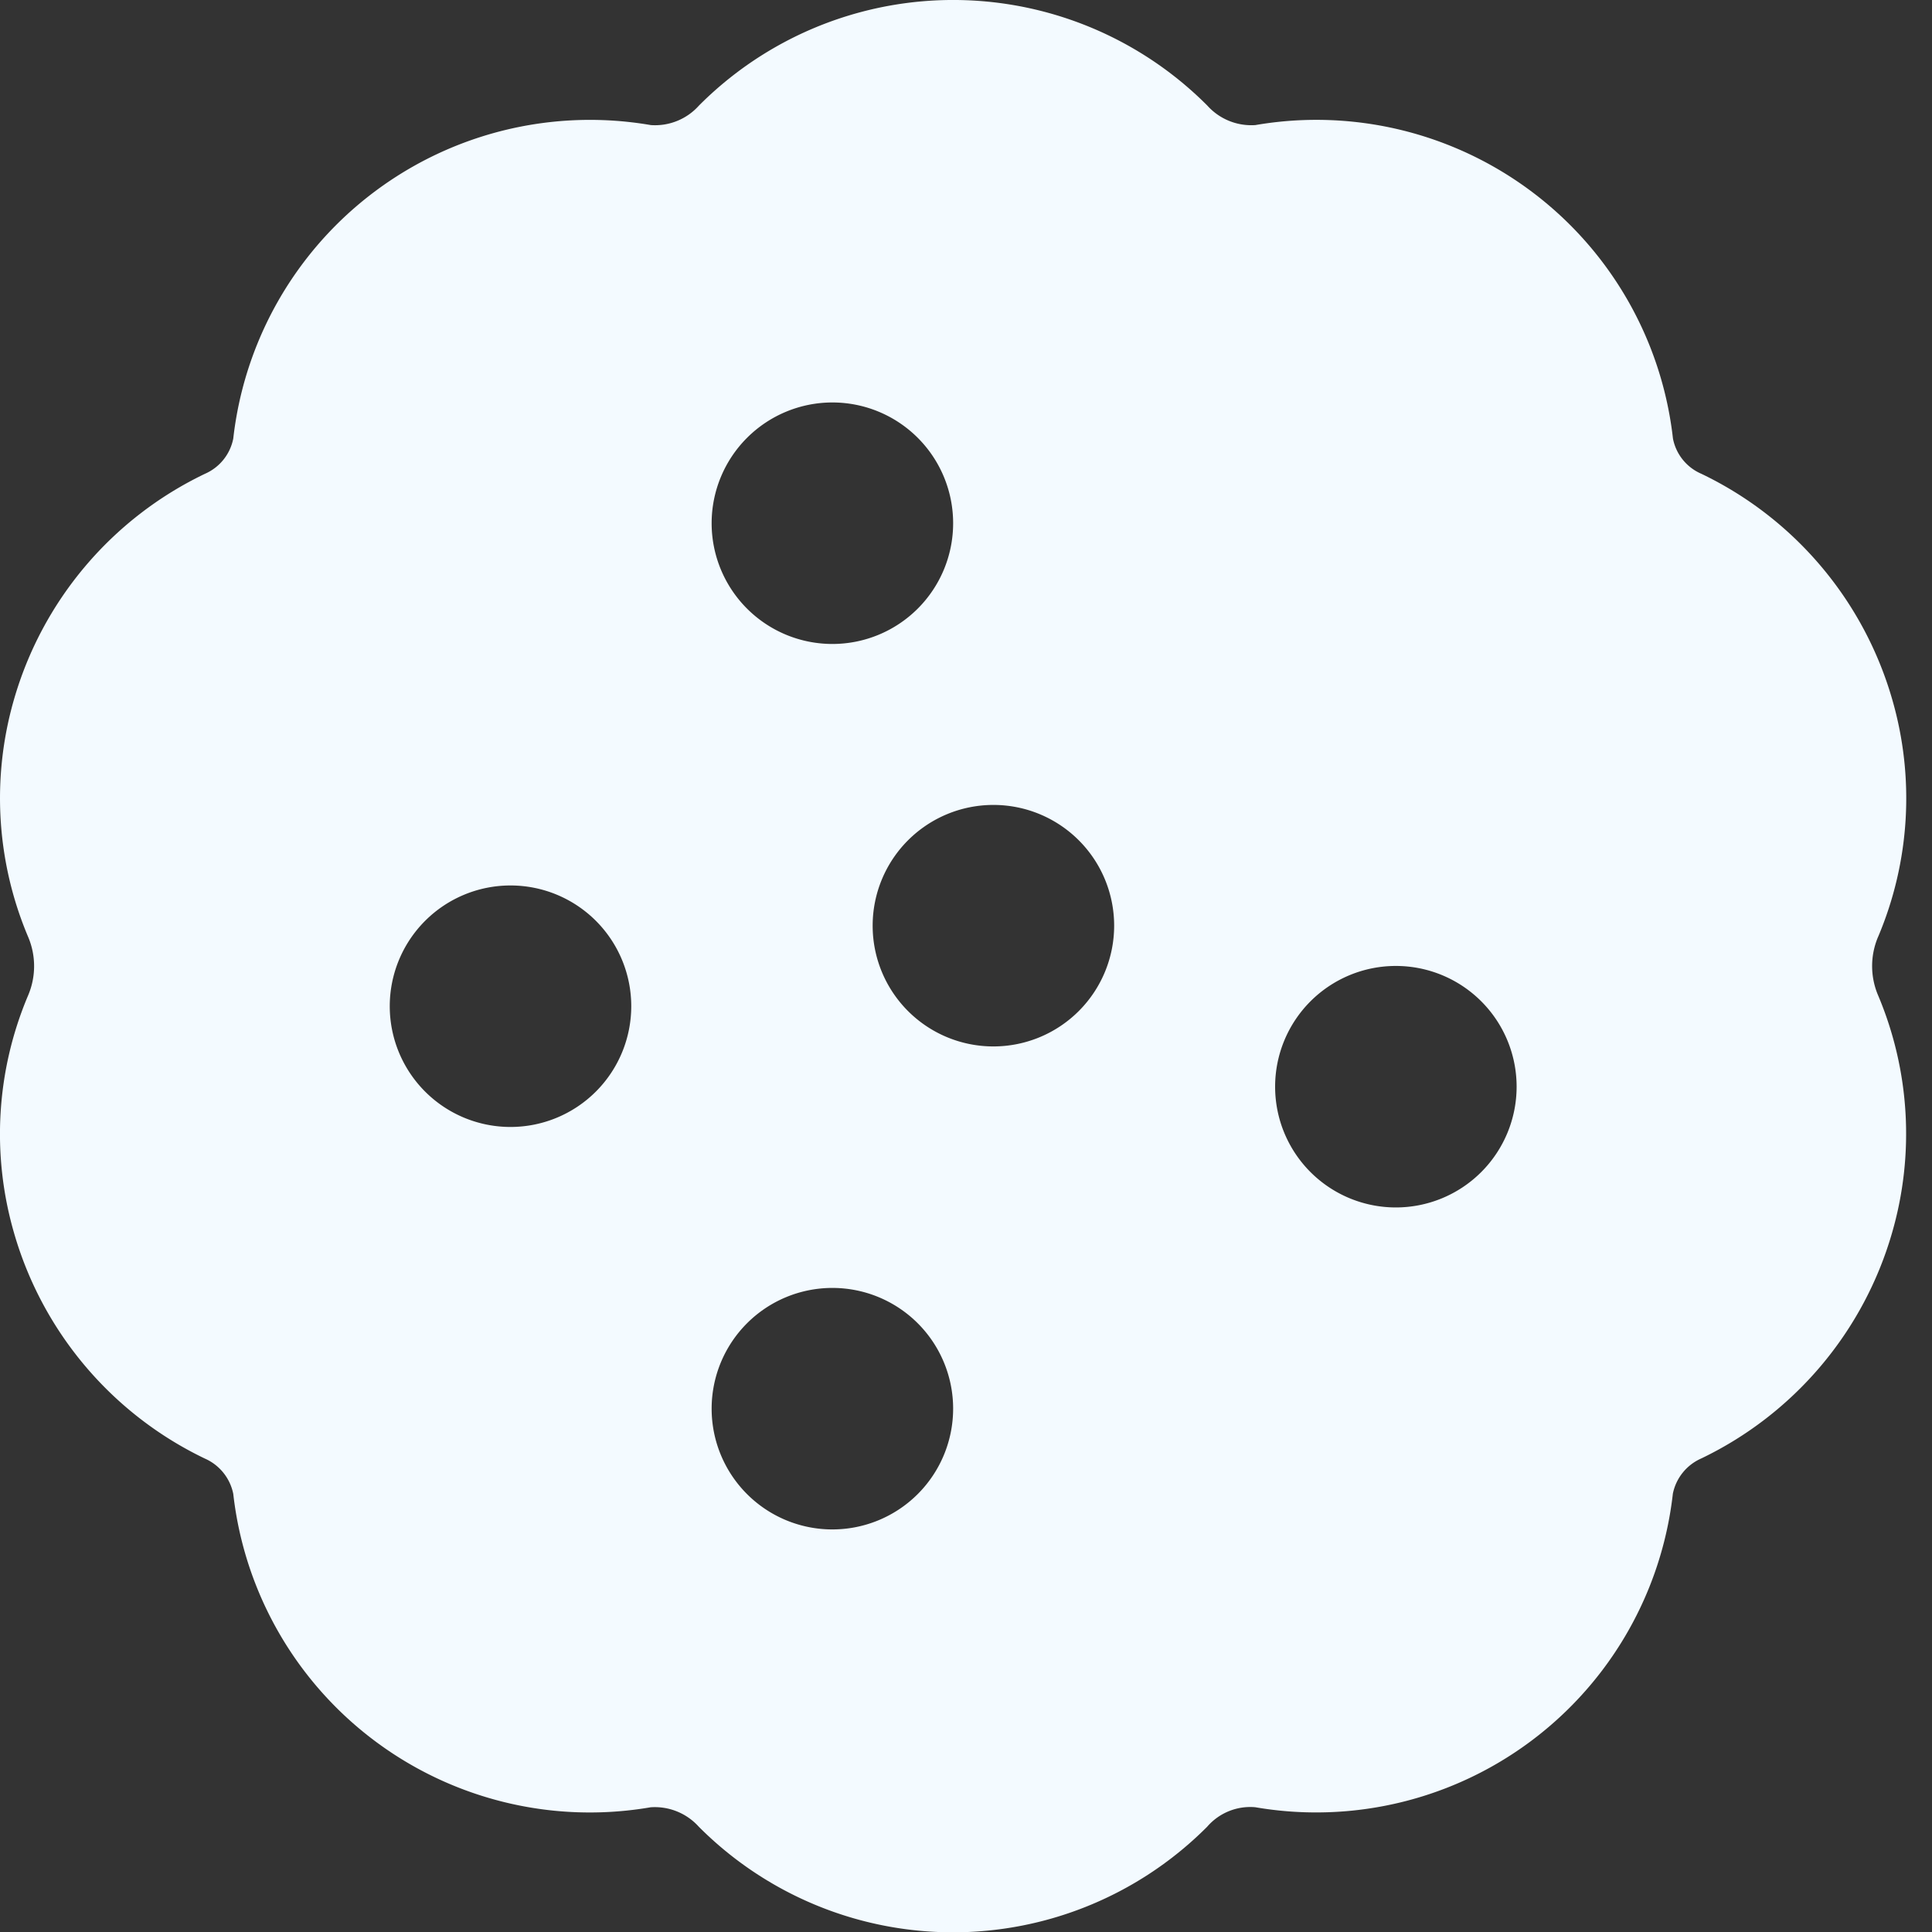 <svg xmlns="http://www.w3.org/2000/svg" xmlns:xlink="http://www.w3.org/1999/xlink" width="38" height="38" viewBox="0 0 38 38">
  <rect x="0" y="0" width="38" height="38" fill="#333333" stroke="none"/>
  <defs>
    <clipPath id="clip-NP_-_ÍCONE_-_COOKIE">
      <rect width="38" height="38"/>
    </clipPath>
  </defs>
  <g id="NP_-_ÍCONE_-_COOKIE" data-name="NP - ÍCONE - COOKIE" clip-path="url(#clip-NP_-_ÍCONE_-_COOKIE)">
    <path id="cookie-alt_10473039" d="M37.1,18.424a6.987,6.987,0,0,0,.277-4.666,7.1,7.1,0,0,0-3.754-4.439.951.951,0,0,1-.559-.693A7.058,7.058,0,0,0,24.851,2.46a1.161,1.161,0,0,1-.945-.383,7.056,7.056,0,0,0-10,0,1.157,1.157,0,0,1-.947.383A7.06,7.06,0,0,0,4.747,8.626a.955.955,0,0,1-.557.693A7.1,7.1,0,0,0,.434,13.758a7,7,0,0,0,.277,4.666,1.469,1.469,0,0,1,0,1.157,6.988,6.988,0,0,0-.277,4.666A7.1,7.1,0,0,0,4.19,28.689a.966.966,0,0,1,.557.693,7.057,7.057,0,0,0,8.209,6.165,1.163,1.163,0,0,1,.947.382,7.056,7.056,0,0,0,10,0,1.119,1.119,0,0,1,.945-.383,7.06,7.06,0,0,0,8.214-6.167.966.966,0,0,1,.557-.692,7.107,7.107,0,0,0,3.755-4.441A7,7,0,0,0,37.1,19.58a1.469,1.469,0,0,1,0-1.157ZM10.2,22.166a2.375,2.375,0,1,1,2.375-2.375A2.376,2.376,0,0,1,10.2,22.166ZM16.531,7.916a2.375,2.375,0,1,1-2.375,2.375A2.376,2.376,0,0,1,16.531,7.916Zm0,22.166a2.375,2.375,0,1,1,2.375-2.375A2.376,2.376,0,0,1,16.531,30.082Zm3.167-9.5a2.375,2.375,0,1,1,2.375-2.375A2.376,2.376,0,0,1,19.7,20.582Zm7.916,3.167a2.375,2.375,0,1,1,2.375-2.375A2.376,2.376,0,0,1,27.614,23.749Z" transform="translate(-0.159)" fill="#f3faff"/>
  </g>
</svg>
